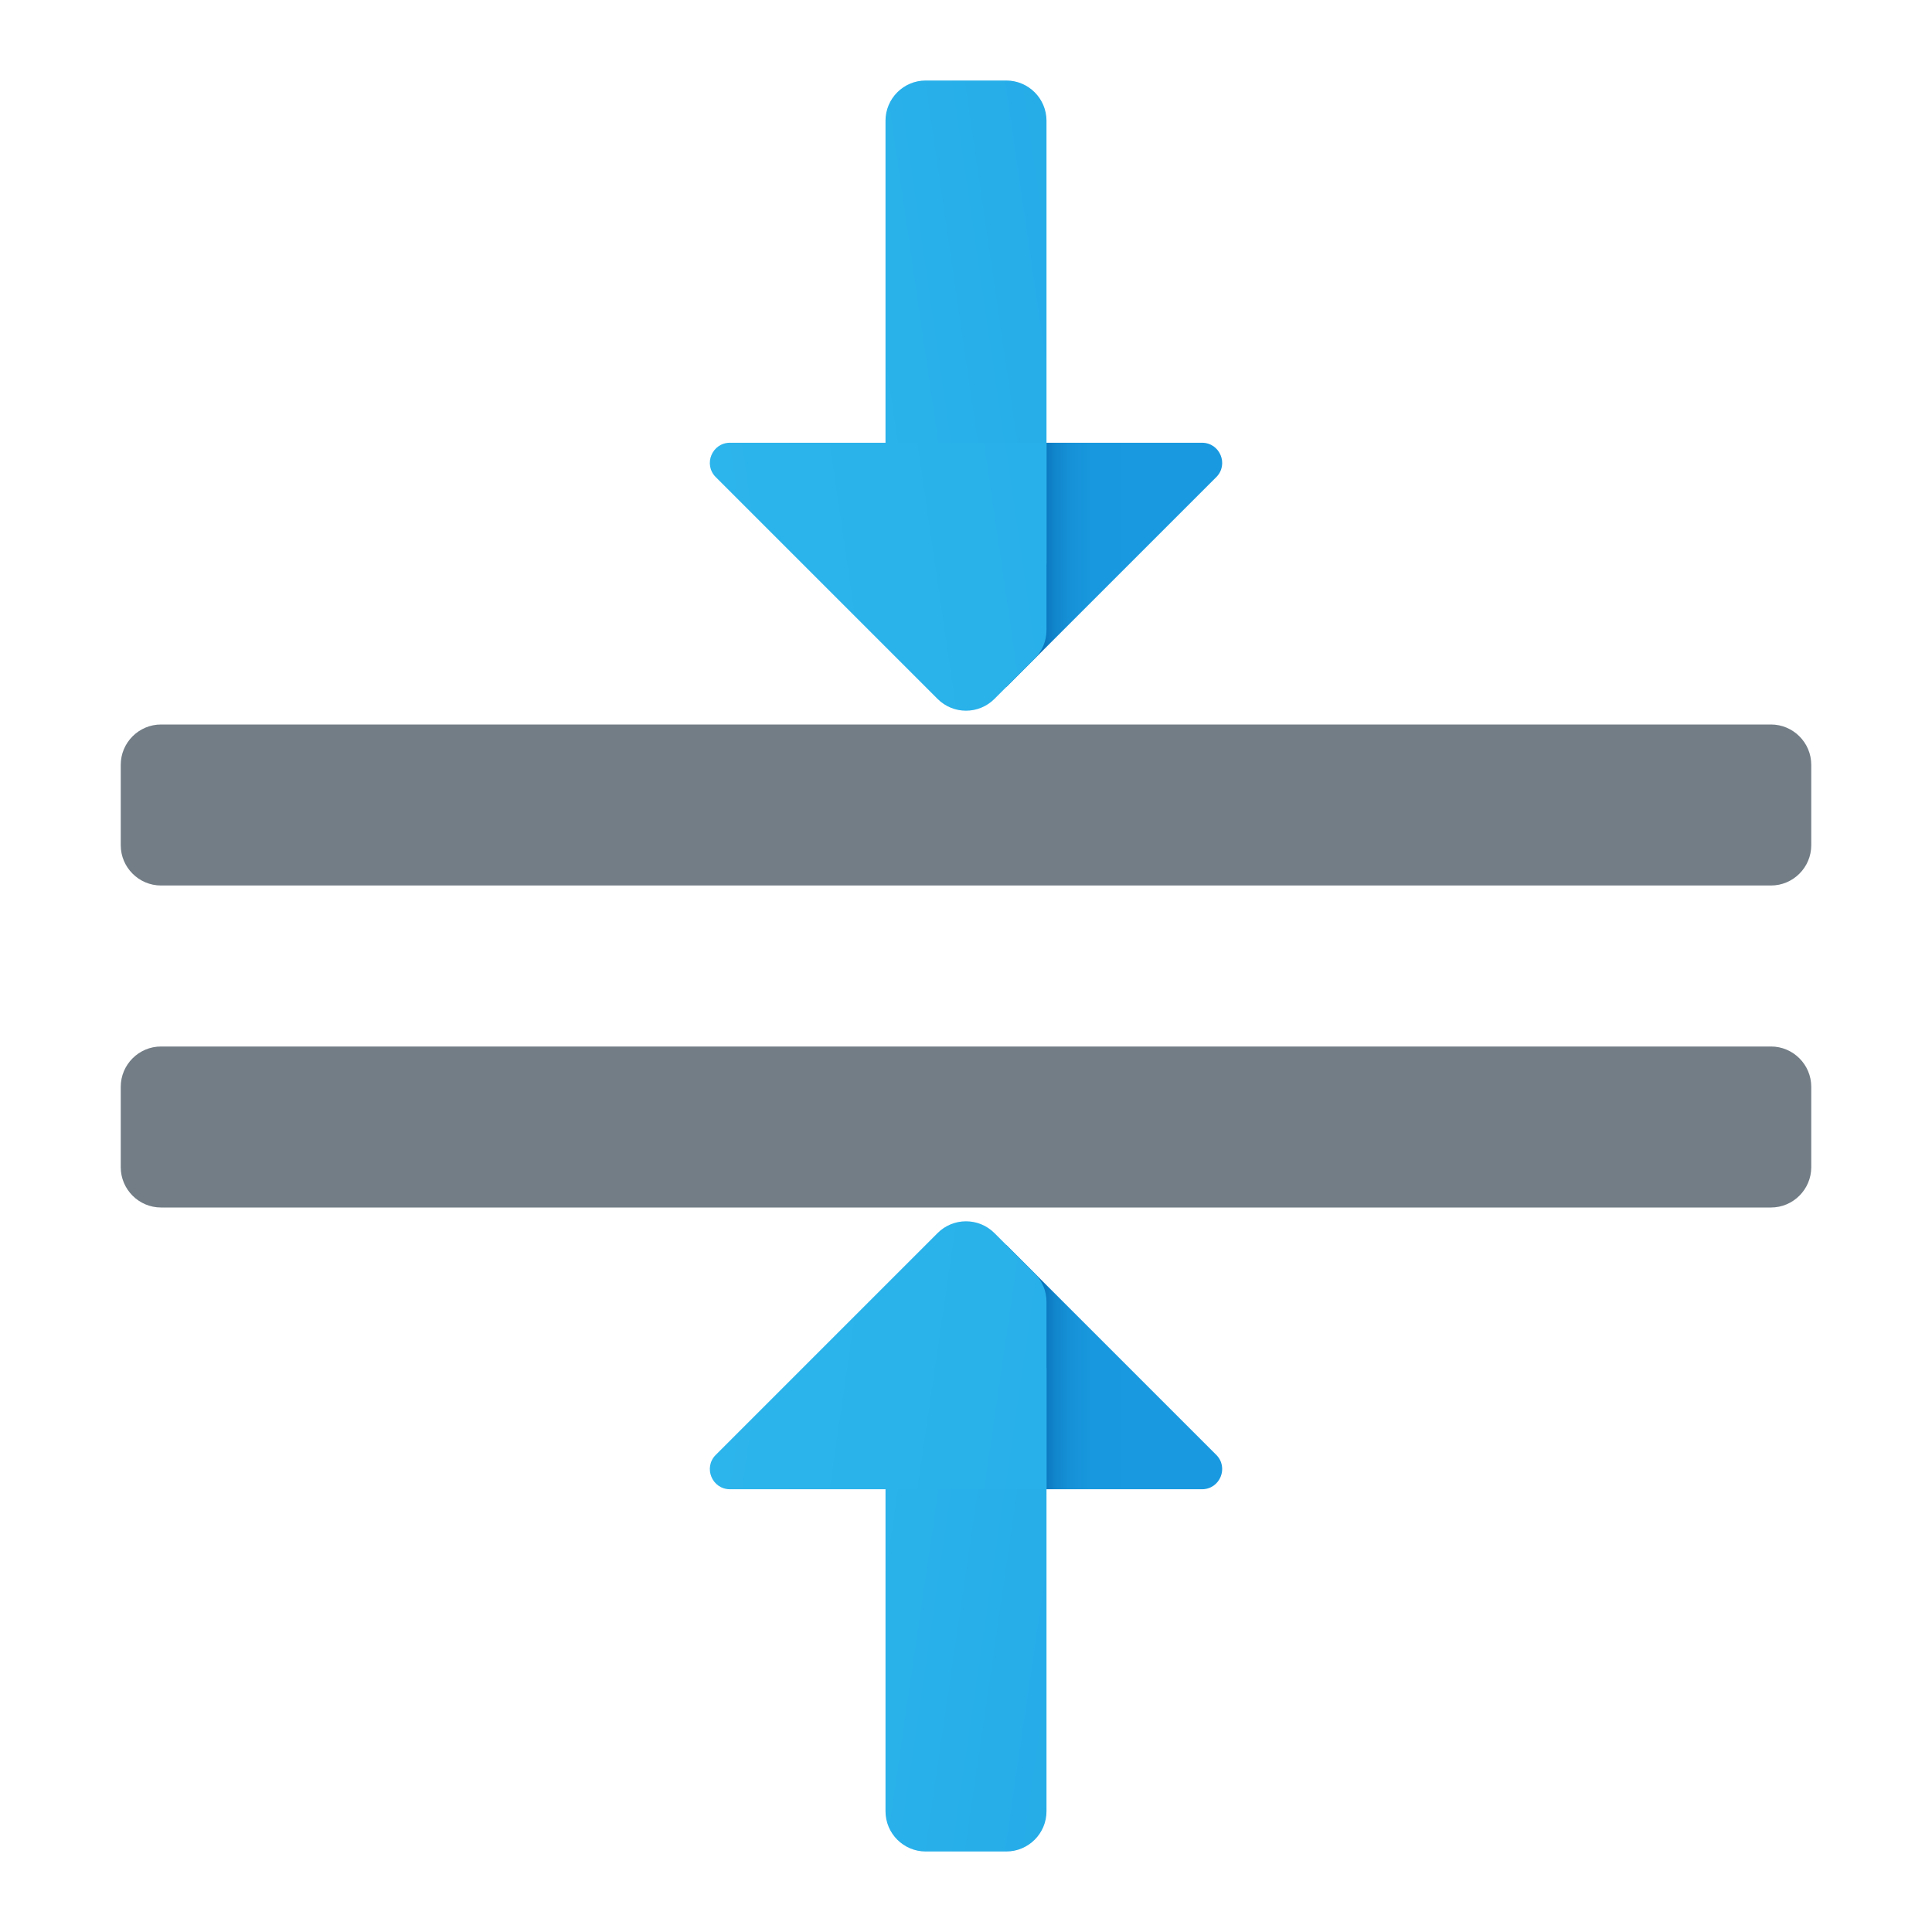 <svg xmlns="http://www.w3.org/2000/svg" viewBox="0 0 48 48" width="500px" height="500px"><linearGradient id="aqNQVHn22r3_bc3pdgbKea" x1="33.965" x2="33.965" y1="30.214" y2="25.804" gradientTransform="rotate(-90 24 24)" gradientUnits="userSpaceOnUse"><stop offset=".365" stop-color="#199ae0"/><stop offset=".699" stop-color="#1898de"/><stop offset=".819" stop-color="#1691d8"/><stop offset=".905" stop-color="#1186cc"/><stop offset=".974" stop-color="#0a75bc"/><stop offset="1" stop-color="#076cb3"/></linearGradient><path fill="url(#aqNQVHn22r3_bc3pdgbKea)" d="M25,17.071V11h4.864c0.445,0,0.669,0.539,0.354,0.854L25,17.071z"/><linearGradient id="aqNQVHn22r3_bc3pdgbKeb" x1="38.028" x2="41.8" y1="10.905" y2="36.837" gradientTransform="rotate(-90 24 24)" gradientUnits="userSpaceOnUse"><stop offset="0" stop-color="#32bdef"/><stop offset="1" stop-color="#1ea2e4"/></linearGradient><path fill="url(#aqNQVHn22r3_bc3pdgbKeb)" d="M26,14h-4V3c0-0.552,0.448-1,1-1h2c0.552,0,1,0.448,1,1V14z"/><linearGradient id="aqNQVHn22r3_bc3pdgbKec" x1="31.345" x2="37.554" y1="5.086" y2="47.776" gradientTransform="rotate(-90 24 24)" gradientUnits="userSpaceOnUse"><stop offset="0" stop-color="#32bdef"/><stop offset="1" stop-color="#1ea2e4"/></linearGradient><path fill="url(#aqNQVHn22r3_bc3pdgbKec)" d="M25.707,16.364l-1,1c-0.391,0.391-1.024,0.391-1.414,0l-5.51-5.51	C17.468,11.539,17.691,11,18.136,11H26v4.657C26,15.922,25.895,16.176,25.707,16.364z"/><path fill="#727d86" d="M45,19v2c0,0.55-0.45,1-1,1H4c-0.55,0-1-0.45-1-1v-2c0-0.55,0.45-1,1-1h40C44.55,18,45,18.45,45,19z"/><linearGradient id="aqNQVHn22r3_bc3pdgbKed" x1="-78.035" x2="-78.035" y1="30.214" y2="25.804" gradientTransform="matrix(0 1 1 0 0 112)" gradientUnits="userSpaceOnUse"><stop offset=".365" stop-color="#199ae0"/><stop offset=".699" stop-color="#1898de"/><stop offset=".819" stop-color="#1691d8"/><stop offset=".905" stop-color="#1186cc"/><stop offset=".974" stop-color="#0a75bc"/><stop offset="1" stop-color="#076cb3"/></linearGradient><path fill="url(#aqNQVHn22r3_bc3pdgbKed)" d="M25,30.929V37h4.864c0.445,0,0.669-0.539,0.354-0.854L25,30.929z"/><linearGradient id="aqNQVHn22r3_bc3pdgbKee" x1="-73.972" x2="-70.2" y1="10.905" y2="36.837" gradientTransform="matrix(0 1 1 0 0 112)" gradientUnits="userSpaceOnUse"><stop offset="0" stop-color="#32bdef"/><stop offset="1" stop-color="#1ea2e4"/></linearGradient><path fill="url(#aqNQVHn22r3_bc3pdgbKee)" d="M26,34h-4v11c0,0.552,0.448,1,1,1h2c0.552,0,1-0.448,1-1V34z"/><linearGradient id="aqNQVHn22r3_bc3pdgbKef" x1="-80.656" x2="-74.446" y1="5.086" y2="47.776" gradientTransform="matrix(0 1 1 0 0 112)" gradientUnits="userSpaceOnUse"><stop offset="0" stop-color="#32bdef"/><stop offset="1" stop-color="#1ea2e4"/></linearGradient><path fill="url(#aqNQVHn22r3_bc3pdgbKef)" d="M25.707,31.636l-1-1c-0.391-0.391-1.024-0.391-1.414,0l-5.51,5.51	C17.468,36.461,17.691,37,18.136,37H26v-4.657C26,32.078,25.895,31.824,25.707,31.636z"/><path fill="#727d86" d="M45,29v-2c0-0.55-0.45-1-1-1H4c-0.55,0-1,0.45-1,1v2c0,0.55,0.45,1,1,1h40C44.55,30,45,29.55,45,29z"/></svg>